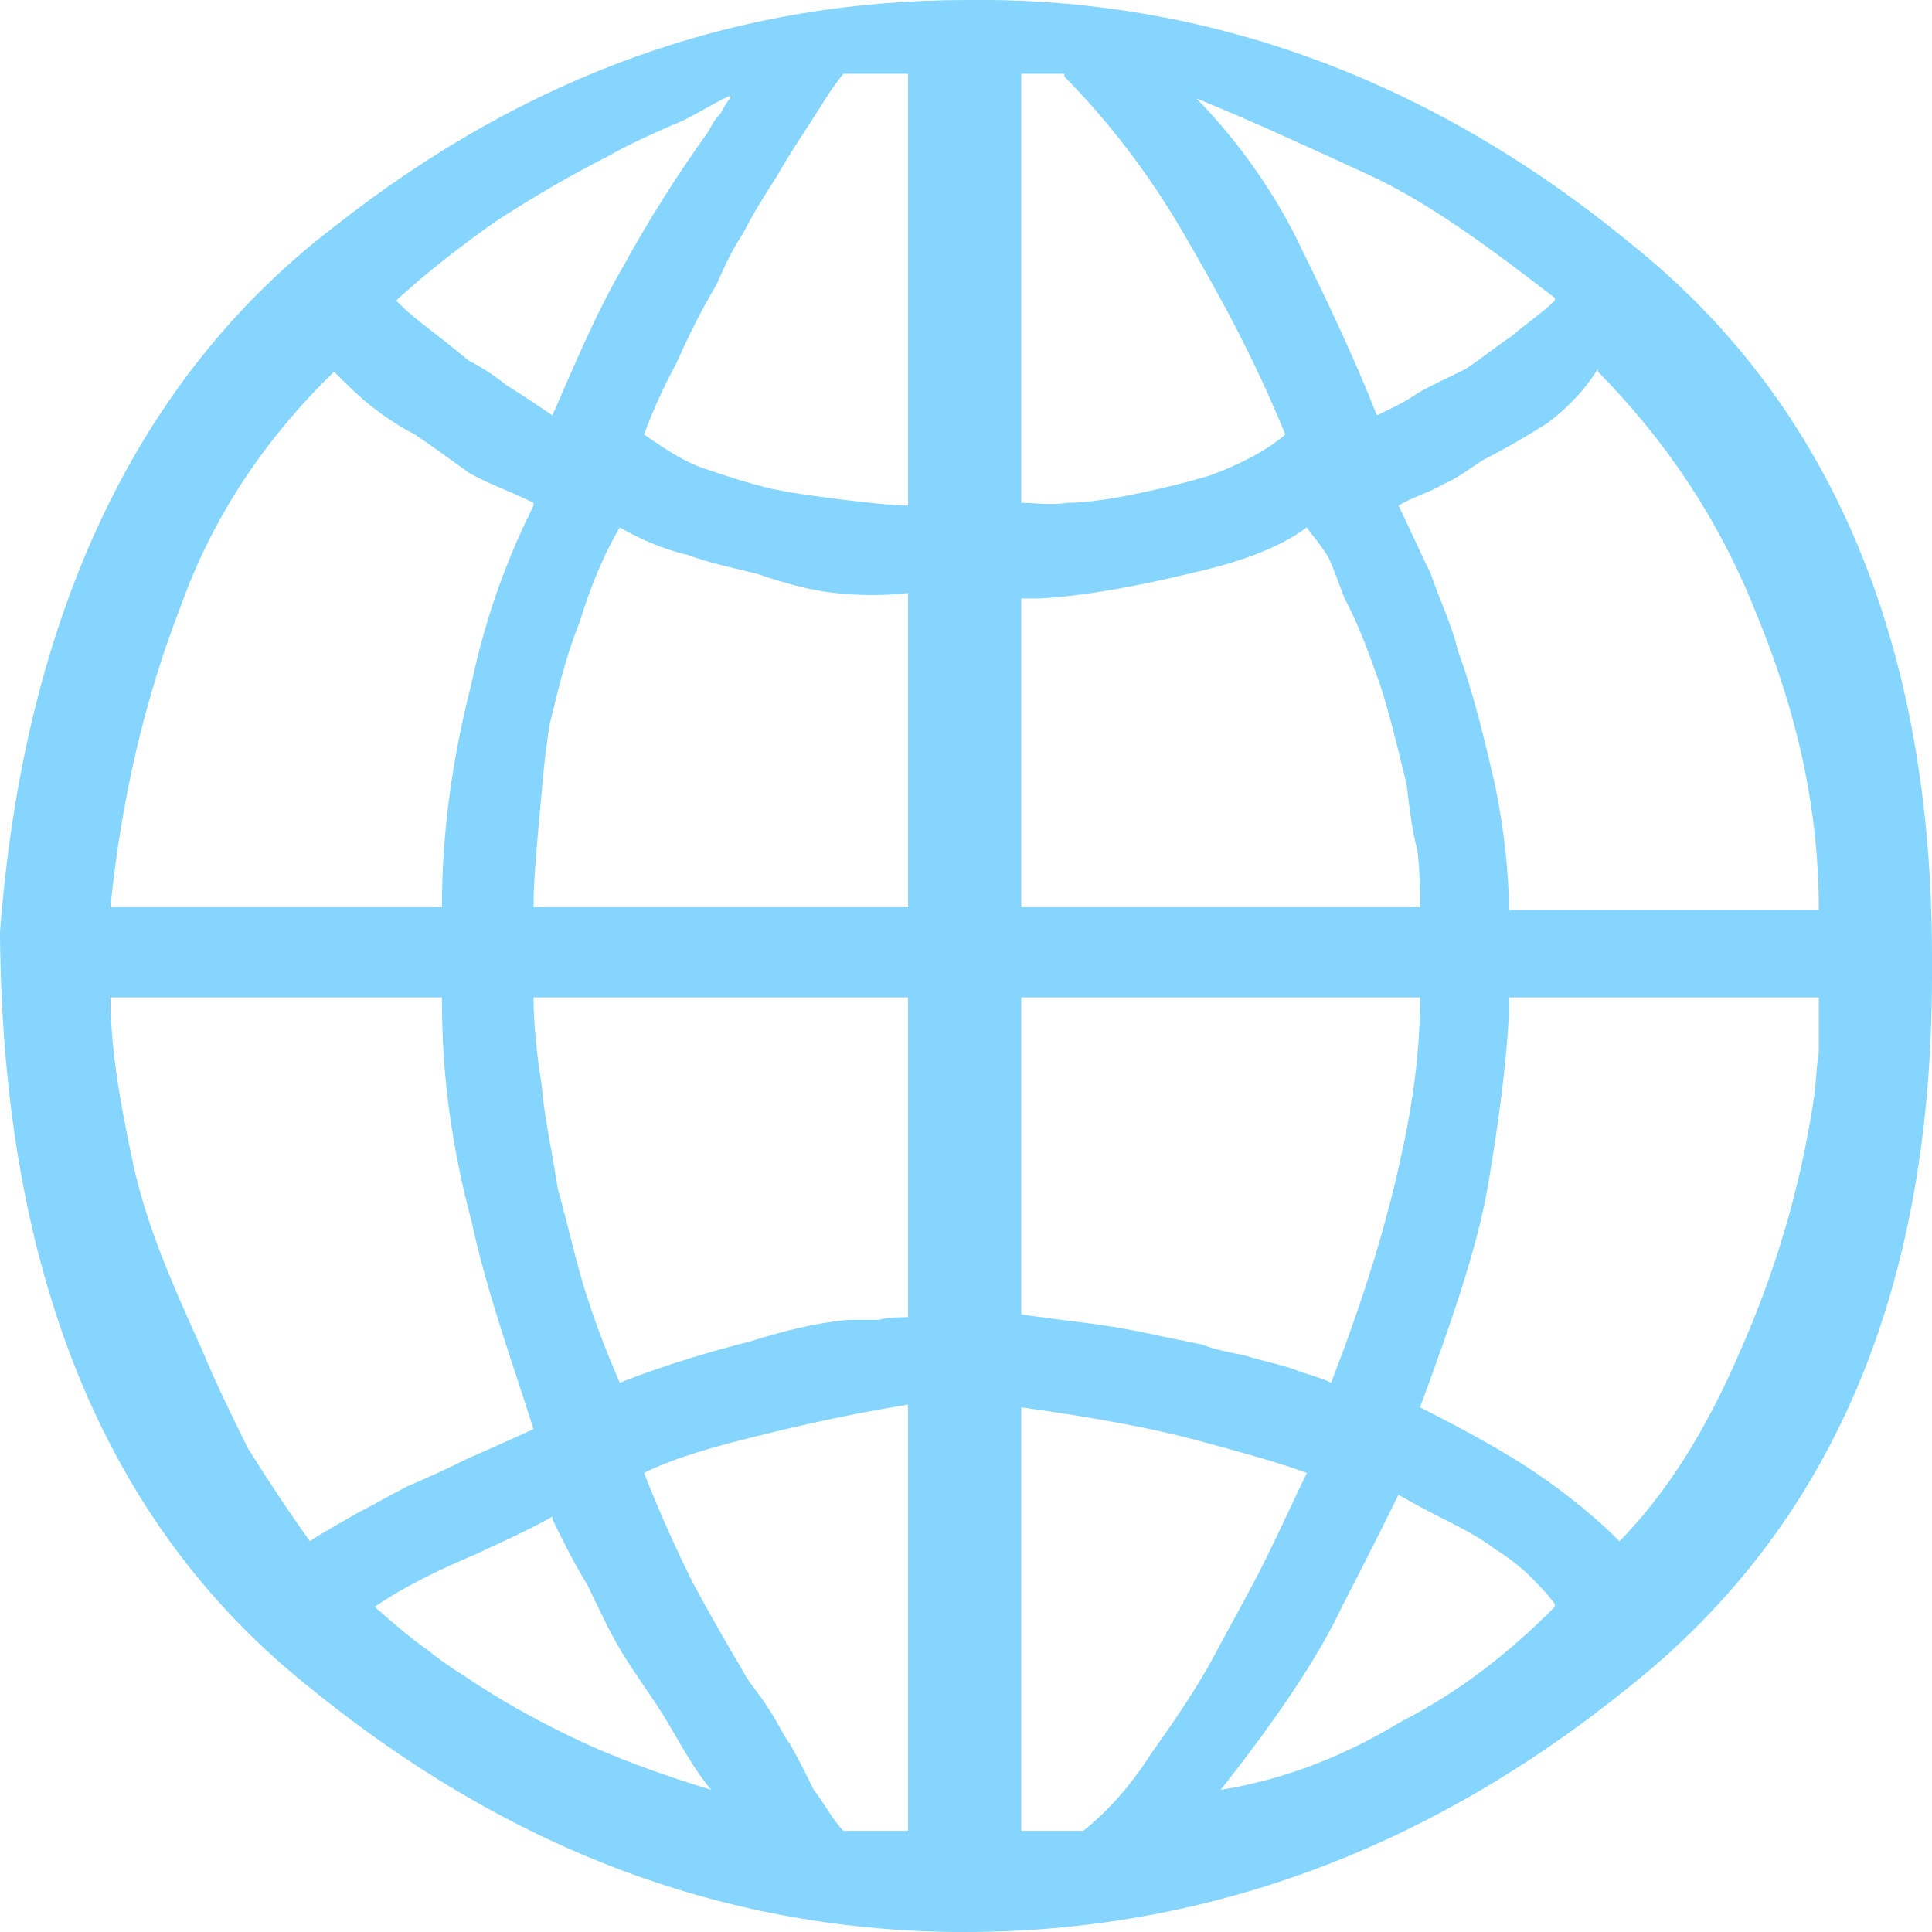 <svg width="50" height="50" viewBox="0 0 50 50" fill="none" xmlns="http://www.w3.org/2000/svg">
<g clip-path="url(#clip0)">
<path d="M0 24.187V24.116C0.628 15.912 3.556 9.76 8.647 5.87C13.668 1.909 19.107 2.31417e-06 25.035 2.31417e-06C31.241 -0.071 37.029 2.051 42.19 6.294C47.42 10.467 50 16.69 50 24.753V25.247C50 33.38 47.42 39.462 42.19 43.635C36.96 47.878 31.172 50 24.965 50H24.686C18.619 49.929 13.04 47.808 7.88 43.564C2.72 39.392 0.07 32.956 0 24.187ZM23.501 13.084V1.909H21.827C21.478 2.334 21.199 2.829 20.921 3.253C20.642 3.678 20.363 4.102 20.084 4.597C19.805 5.021 19.456 5.587 19.247 6.011C18.968 6.436 18.759 6.86 18.549 7.355C18.131 8.062 17.782 8.769 17.503 9.406C17.155 10.042 16.876 10.679 16.667 11.245C17.085 11.528 17.573 11.881 18.131 12.093C18.759 12.306 19.386 12.518 20.014 12.659C20.711 12.801 21.339 12.871 21.897 12.942C22.524 13.013 23.082 13.084 23.501 13.084ZM26.43 1.909V13.013C26.778 13.013 27.197 13.084 27.615 13.013C28.034 13.013 28.522 12.942 28.94 12.871C29.707 12.73 30.614 12.518 31.311 12.306C32.078 12.023 32.776 11.669 33.264 11.245C32.427 9.194 31.52 7.567 30.614 6.011C29.707 4.455 28.661 3.112 27.545 1.98V1.909H26.43ZM18.898 2.546V2.475C18.41 2.687 17.922 3.041 17.364 3.253C16.876 3.465 16.248 3.748 15.76 4.031C14.784 4.526 13.807 5.092 12.831 5.728C11.925 6.365 11.018 7.072 10.251 7.779C10.53 8.062 10.879 8.345 11.158 8.557C11.437 8.769 11.785 9.052 12.134 9.335C12.413 9.477 12.761 9.689 13.11 9.972C13.459 10.184 13.877 10.467 14.296 10.75C14.854 9.477 15.411 8.133 16.109 6.931C16.806 5.658 17.573 4.455 18.34 3.395C18.41 3.253 18.48 3.112 18.619 2.97C18.689 2.9 18.759 2.687 18.898 2.546ZM40.237 7.779V7.709C38.494 6.365 36.96 5.233 35.425 4.526C33.891 3.819 32.357 3.112 30.962 2.546C32.078 3.678 33.054 5.092 33.682 6.436C34.379 7.85 35.077 9.335 35.635 10.75C35.913 10.608 36.262 10.467 36.681 10.184C37.029 9.972 37.517 9.76 37.936 9.547C38.354 9.265 38.703 8.982 39.121 8.699C39.54 8.345 39.958 8.062 40.237 7.779ZM39.052 23.55H47.071C47.071 20.933 46.513 18.458 45.467 15.912C44.491 13.437 43.096 11.386 41.353 9.618V9.547C41.004 10.113 40.516 10.608 40.028 10.962C39.47 11.315 38.982 11.598 38.424 11.881C38.075 12.093 37.727 12.376 37.378 12.518C37.029 12.73 36.541 12.871 36.193 13.084C36.471 13.649 36.75 14.286 37.029 14.851C37.239 15.488 37.587 16.195 37.727 16.832C38.145 17.963 38.424 19.166 38.703 20.368C38.912 21.429 39.052 22.56 39.052 23.55ZM13.807 13.084V13.013C13.25 12.73 12.622 12.518 12.134 12.235C11.646 11.881 11.158 11.528 10.739 11.245C10.321 11.033 9.902 10.75 9.554 10.467C9.205 10.184 8.926 9.901 8.647 9.618C6.834 11.386 5.509 13.366 4.672 15.7C3.766 18.034 3.138 20.651 2.859 23.48H11.437C11.437 21.499 11.716 19.59 12.204 17.68C12.622 15.7 13.25 14.215 13.807 13.084ZM23.501 23.48V15.347C22.943 15.417 22.245 15.417 21.618 15.347C20.921 15.276 20.223 15.064 19.596 14.851C19.038 14.71 18.34 14.569 17.782 14.356C17.155 14.215 16.527 13.932 16.039 13.649C15.621 14.356 15.272 15.205 14.993 16.125C14.644 16.973 14.435 17.892 14.226 18.741C14.086 19.59 14.017 20.509 13.947 21.287C13.877 22.065 13.807 22.843 13.807 23.48H23.501ZM26.43 15.488V23.48H36.75C36.75 23.055 36.75 22.56 36.681 21.994C36.541 21.499 36.471 20.863 36.402 20.297C36.193 19.448 35.983 18.529 35.704 17.68C35.425 16.902 35.146 16.125 34.798 15.488C34.658 15.134 34.519 14.71 34.379 14.427C34.17 14.074 33.961 13.861 33.822 13.649C33.054 14.215 32.008 14.569 30.753 14.851C29.568 15.134 28.173 15.417 26.918 15.488H26.43ZM11.437 25.813H2.859C2.859 27.016 3.068 28.359 3.417 29.986C3.766 31.683 4.463 33.239 5.23 34.936C5.579 35.785 5.997 36.634 6.416 37.482C6.904 38.26 7.462 39.109 8.02 39.887C8.438 39.604 8.856 39.392 9.205 39.18C9.623 38.968 10.112 38.685 10.53 38.472C11.018 38.26 11.506 38.048 12.064 37.765C12.552 37.553 13.18 37.27 13.807 36.987C13.25 35.219 12.622 33.522 12.204 31.613C11.716 29.774 11.437 27.935 11.437 25.884V25.813ZM23.501 34.088V25.813H13.807C13.807 26.379 13.877 27.228 14.017 28.076C14.086 28.925 14.296 29.844 14.435 30.764C14.714 31.754 14.923 32.744 15.202 33.593C15.481 34.441 15.76 35.148 16.039 35.785C17.294 35.29 18.549 34.936 19.386 34.724C20.293 34.441 21.13 34.229 21.966 34.158H22.734C23.013 34.088 23.291 34.088 23.501 34.088ZM26.43 25.813V34.017C26.918 34.088 27.476 34.158 28.034 34.229C28.661 34.3 29.428 34.441 30.056 34.583L31.102 34.795C31.451 34.936 31.869 35.007 32.218 35.078C32.636 35.219 33.054 35.29 33.473 35.431C33.822 35.573 34.17 35.644 34.449 35.785C35.356 33.451 35.913 31.542 36.262 29.915C36.611 28.359 36.75 27.016 36.75 25.884V25.813H26.43ZM47.071 25.884V25.813H39.052V26.238C38.982 27.581 38.773 29.137 38.494 30.764C38.215 32.32 37.587 34.158 36.75 36.422C37.866 36.987 38.912 37.553 39.749 38.119C40.586 38.685 41.353 39.321 41.911 39.887C43.096 38.685 44.142 37.058 45.049 34.936C45.955 32.886 46.583 30.764 46.932 28.501C47.001 28.076 47.001 27.652 47.071 27.228V25.884ZM23.501 47.383V36.351C21.757 36.634 20.293 36.987 19.177 37.27C18.061 37.553 17.224 37.836 16.667 38.119C17.085 39.18 17.503 40.099 17.922 40.948C18.34 41.726 18.828 42.574 19.247 43.282C19.386 43.564 19.665 43.847 19.875 44.201C20.084 44.484 20.223 44.837 20.432 45.12C20.642 45.474 20.851 45.898 21.06 46.322C21.339 46.676 21.548 47.1 21.827 47.383H23.501ZM26.43 47.383H28.034C28.661 46.888 29.289 46.181 29.777 45.403C30.335 44.625 30.962 43.706 31.381 42.928C31.869 42.008 32.357 41.16 32.776 40.311C33.194 39.462 33.542 38.685 33.822 38.119C33.054 37.836 32.008 37.553 30.962 37.27C29.916 36.987 28.452 36.704 26.43 36.422V47.383ZM40.237 41.584V41.514C40.098 41.301 39.819 41.018 39.609 40.806C39.4 40.594 39.052 40.311 38.703 40.099C38.424 39.887 38.075 39.675 37.657 39.462C37.239 39.25 36.681 38.968 36.193 38.685C35.913 39.25 35.425 40.24 34.728 41.584C34.1 42.928 32.985 44.554 31.59 46.322C33.333 46.04 34.867 45.403 36.262 44.554C37.796 43.776 39.121 42.716 40.237 41.584ZM14.296 39.321V39.25C13.807 39.533 13.04 39.887 12.273 40.24C11.437 40.594 10.53 41.018 9.693 41.584C10.181 42.008 10.669 42.433 11.088 42.716C11.506 43.069 11.994 43.352 12.413 43.635C13.18 44.13 14.086 44.625 14.993 45.05C15.9 45.474 17.015 45.898 18.41 46.322C17.922 45.757 17.573 45.05 17.224 44.484C16.876 43.918 16.457 43.352 16.109 42.786C15.76 42.221 15.481 41.584 15.202 41.018C14.854 40.453 14.575 39.887 14.296 39.321Z" fill="#85D5FF"/>
</g>
<defs>
<clipPath id="clip0">
<rect width="50" height="50" fill="white"/>
</clipPath>
</defs>
</svg>
